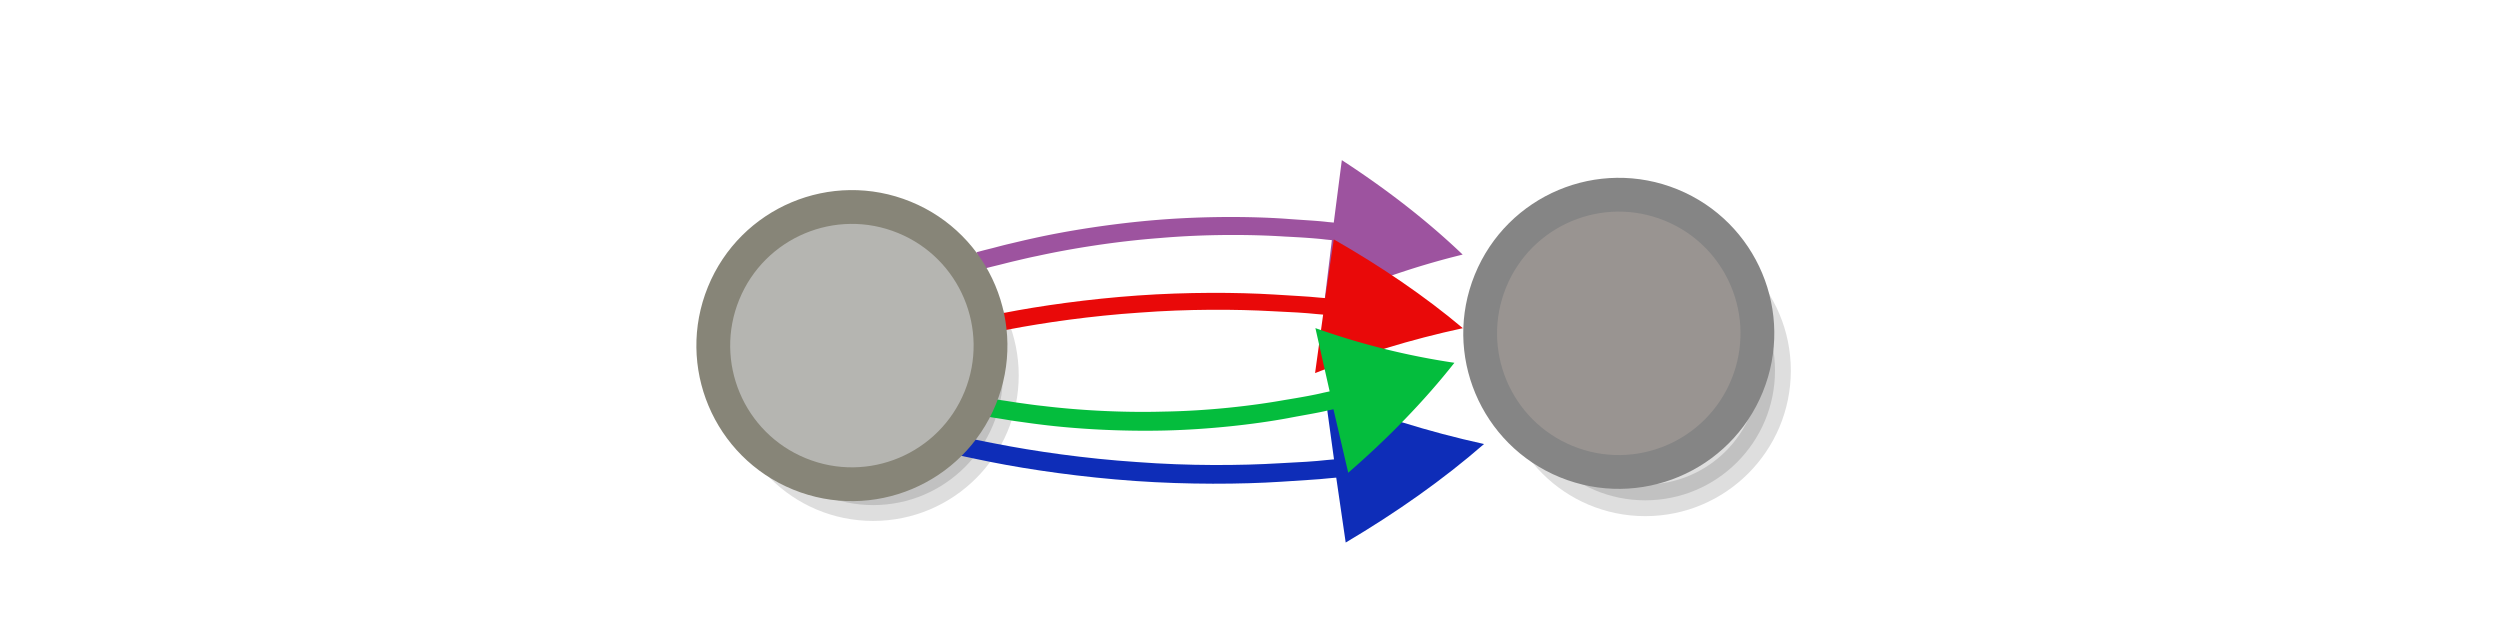 <?xml version="1.0" encoding="UTF-8" standalone="no"?>
<svg
   xmlns:i="&amp;#38;ns_ai;"
   xmlns:dc="http://purl.org/dc/elements/1.1/"
   xmlns:cc="http://creativecommons.org/ns#"
   xmlns:rdf="http://www.w3.org/1999/02/22-rdf-syntax-ns#"
   xmlns:svg="http://www.w3.org/2000/svg"
   xmlns="http://www.w3.org/2000/svg"
   xmlns:sodipodi="http://sodipodi.sourceforge.net/DTD/sodipodi-0.dtd"
   xmlns:inkscape="http://www.inkscape.org/namespaces/inkscape"
   width="595.3"
   height="150"
   version="1.1"
   id="svg1893"
   sodipodi:docname="arrows.svg"
   inkscape:version="1.0.1 (0767f8302a, 2020-10-17)">
  <defs
     id="defs1897" />
  <sodipodi:namedview
     pagecolor="#ffffff"
     bordercolor="#666666"
     borderopacity="1"
     objecttolerance="10"
     gridtolerance="10"
     guidetolerance="10"
     inkscape:pageopacity="0"
     inkscape:pageshadow="2"
     inkscape:window-width="2276"
     inkscape:window-height="1283"
     id="namedview1895"
     showgrid="false"
     inkscape:snap-bbox="true"
     inkscape:snap-global="true"
     inkscape:zoom="2.3349572"
     inkscape:cx="326.82094"
     inkscape:cy="50.881862"
     inkscape:window-x="0"
     inkscape:window-y="27"
     inkscape:window-maximized="0"
     inkscape:current-layer="g1889" />
  <switch
     transform="translate(0 -209)"
     id="switch1891">
    <g
       i:extraneous="self"
       id="g1889"
       transform="translate(10.178,5.898)">
      <circle
         cx="381.59"
         cy="291.342"
         r="30.896"
         id="circle266-9"
         style="opacity:0.13;stroke:#000000;stroke-width:7.536;stroke-miterlimit:10" />
      <circle
         cy="119.77"
         cx="454.19"
         stroke-miterlimit="10"
         transform="rotate(22.196)"
         r="33.002"
         fill="#999491"
         stroke="#858585"
         stroke-width="8.049"
         id="circle1877" />
      <circle
         cx="197.736"
         cy="292.482"
         r="30.896"
         id="circle266-9-3"
         style="opacity:0.13;stroke:#000000;stroke-width:7.536;stroke-miterlimit:10" />
      <path
         d="m 222.375,263.16 c 0,0 1.349,-0.377 3.681,-0.949 1.228,-0.316 2.577,-0.693 4.235,-1.076 1.658,-0.384 3.438,-0.828 5.526,-1.279 8.045,-1.796 18.933,-3.538 29.841,-4.411 10.909,-0.874 22.025,-0.825 30.314,-0.252 4.084,0.317 7.607,0.473 9.961,0.77 l 1.486,0.14 1.919,-14.87 c 10.605,6.895 20.3,14.39 28.774,22.49 a 189.074,189.074 0 0 0 -32.943,11.372 l 1.797,-14.81 -1.486,-0.142 c -2.353,-0.297 -5.755,-0.513 -9.774,-0.715 -8.102,-0.52 -18.91,-0.575 -29.632,0.352 -10.787,0.813 -21.366,2.549 -29.289,4.284 -1.966,0.39 -3.746,0.835 -5.404,1.218 -1.658,0.384 -3.007,0.76 -4.112,1.016 -2.333,0.572 -3.56,0.888 -3.56,0.888 z"
         fill="#9d539f"
         stroke-width="0.3"
         id="path1879" />
      <path
         d="m 214.522,280.719 c 0,0 1.442,-0.355 3.933,-0.892 1.311,-0.298 2.753,-0.652 4.524,-1.012 1.77,-0.36 3.672,-0.778 5.903,-1.202 8.594,-1.689 20.224,-3.327 31.877,-4.148 11.653,-0.821 23.528,-0.775 32.383,-0.236 4.362,0.298 8.126,0.444 10.64,0.723 l 1.587,0.133 2.05,-13.981 c 11.33,6.483 21.685,13.528 30.738,21.144 -12.459,2.688 -24.296,6.345 -35.19,10.692 l 1.919,-13.925 -1.587,-0.133 c -2.515,-0.279 -6.149,-0.482 -10.442,-0.672 -8.655,-0.488 -20.2,-0.54 -31.654,0.331 -11.522,0.765 -22.823,2.396 -31.287,4.028 -2.1,0.367 -4.002,0.784 -5.773,1.145 -1.77,0.36 -3.212,0.714 -4.393,0.955 -2.491,0.537 -3.802,0.835 -3.802,0.835 z"
         fill="#e90909"
         stroke-width="0.3"
         id="path1881" />
      <path
         d="m 210.41,309.727 c 0,0 1.548,0.389 4.227,0.977 1.409,0.325 2.958,0.714 4.862,1.108 1.903,0.394 3.947,0.851 6.345,1.314 9.236,1.846 21.734,3.628 34.253,4.507 12.519,0.879 25.274,0.798 34.782,0.18 4.684,-0.34 8.726,-0.512 11.426,-0.827 l 1.704,-0.15 2.252,15.456 c 12.145,-7.198 23.243,-15.016 32.939,-23.46 -13.391,-2.943 -26.119,-6.957 -37.836,-11.737 l 2.112,15.395 -1.704,0.15 c -2.7,0.316 -6.602,0.55 -11.213,0.77 -9.294,0.563 -21.695,0.65 -34,-0.286 -12.379,-0.816 -24.522,-2.592 -33.619,-4.376 -2.257,-0.4 -4.301,-0.857 -6.205,-1.251 -1.903,-0.394 -3.452,-0.782 -4.721,-1.045 -2.679,-0.589 -4.088,-0.914 -4.088,-0.914 z"
         fill="#0e2db8"
         stroke-width="0.3"
         id="path1883" />
      <path
         d="m 224.392,302.217 c 0,0 1.346,0.246 3.663,0.59 1.221,0.197 2.567,0.444 4.212,0.665 1.644,0.22 3.414,0.491 5.482,0.736 7.973,1.006 18.687,1.657 29.323,1.412 10.637,-0.246 21.372,-1.463 29.316,-2.923 3.91,-0.755 7.296,-1.285 9.537,-1.838 0.946,-0.2 1.42,-0.302 1.42,-0.302 l 3.517,15.115 c 9.475,-8.215 18.002,-16.95 25.283,-26.183 a 176.183,176.183 0 0 1 -33.099,-8.254 l 3.393,15.064 -1.42,0.302 c -2.24,0.553 -5.502,1.132 -9.363,1.763 -7.77,1.385 -18.205,2.577 -28.667,2.747 -10.512,0.295 -20.927,-0.382 -28.776,-1.338 -1.943,-0.195 -3.713,-0.466 -5.357,-0.687 -1.645,-0.22 -2.99,-0.467 -4.087,-0.615 -2.317,-0.344 -3.538,-0.54 -3.538,-0.54 z"
         fill="#04bd3d"
         stroke-width="0.3"
         id="path1885" />
      <circle
         cy="191.463"
         cx="286.217"
         stroke-miterlimit="10"
         transform="rotate(22.196)"
         r="33.002"
         fill="#b5b5b1"
         stroke="#878578"
         stroke-width="8.049"
         id="circle1887" />
    </g>
    <circle
       cx="390.294"
       cy="297.347"
       r="31.459"
       id="circle266"
       style="opacity:0.13;stroke:#000000;stroke-width:7.673;stroke-miterlimit:10"
       transform="translate(13.672,18.05)" />
  </switch>
</svg>
